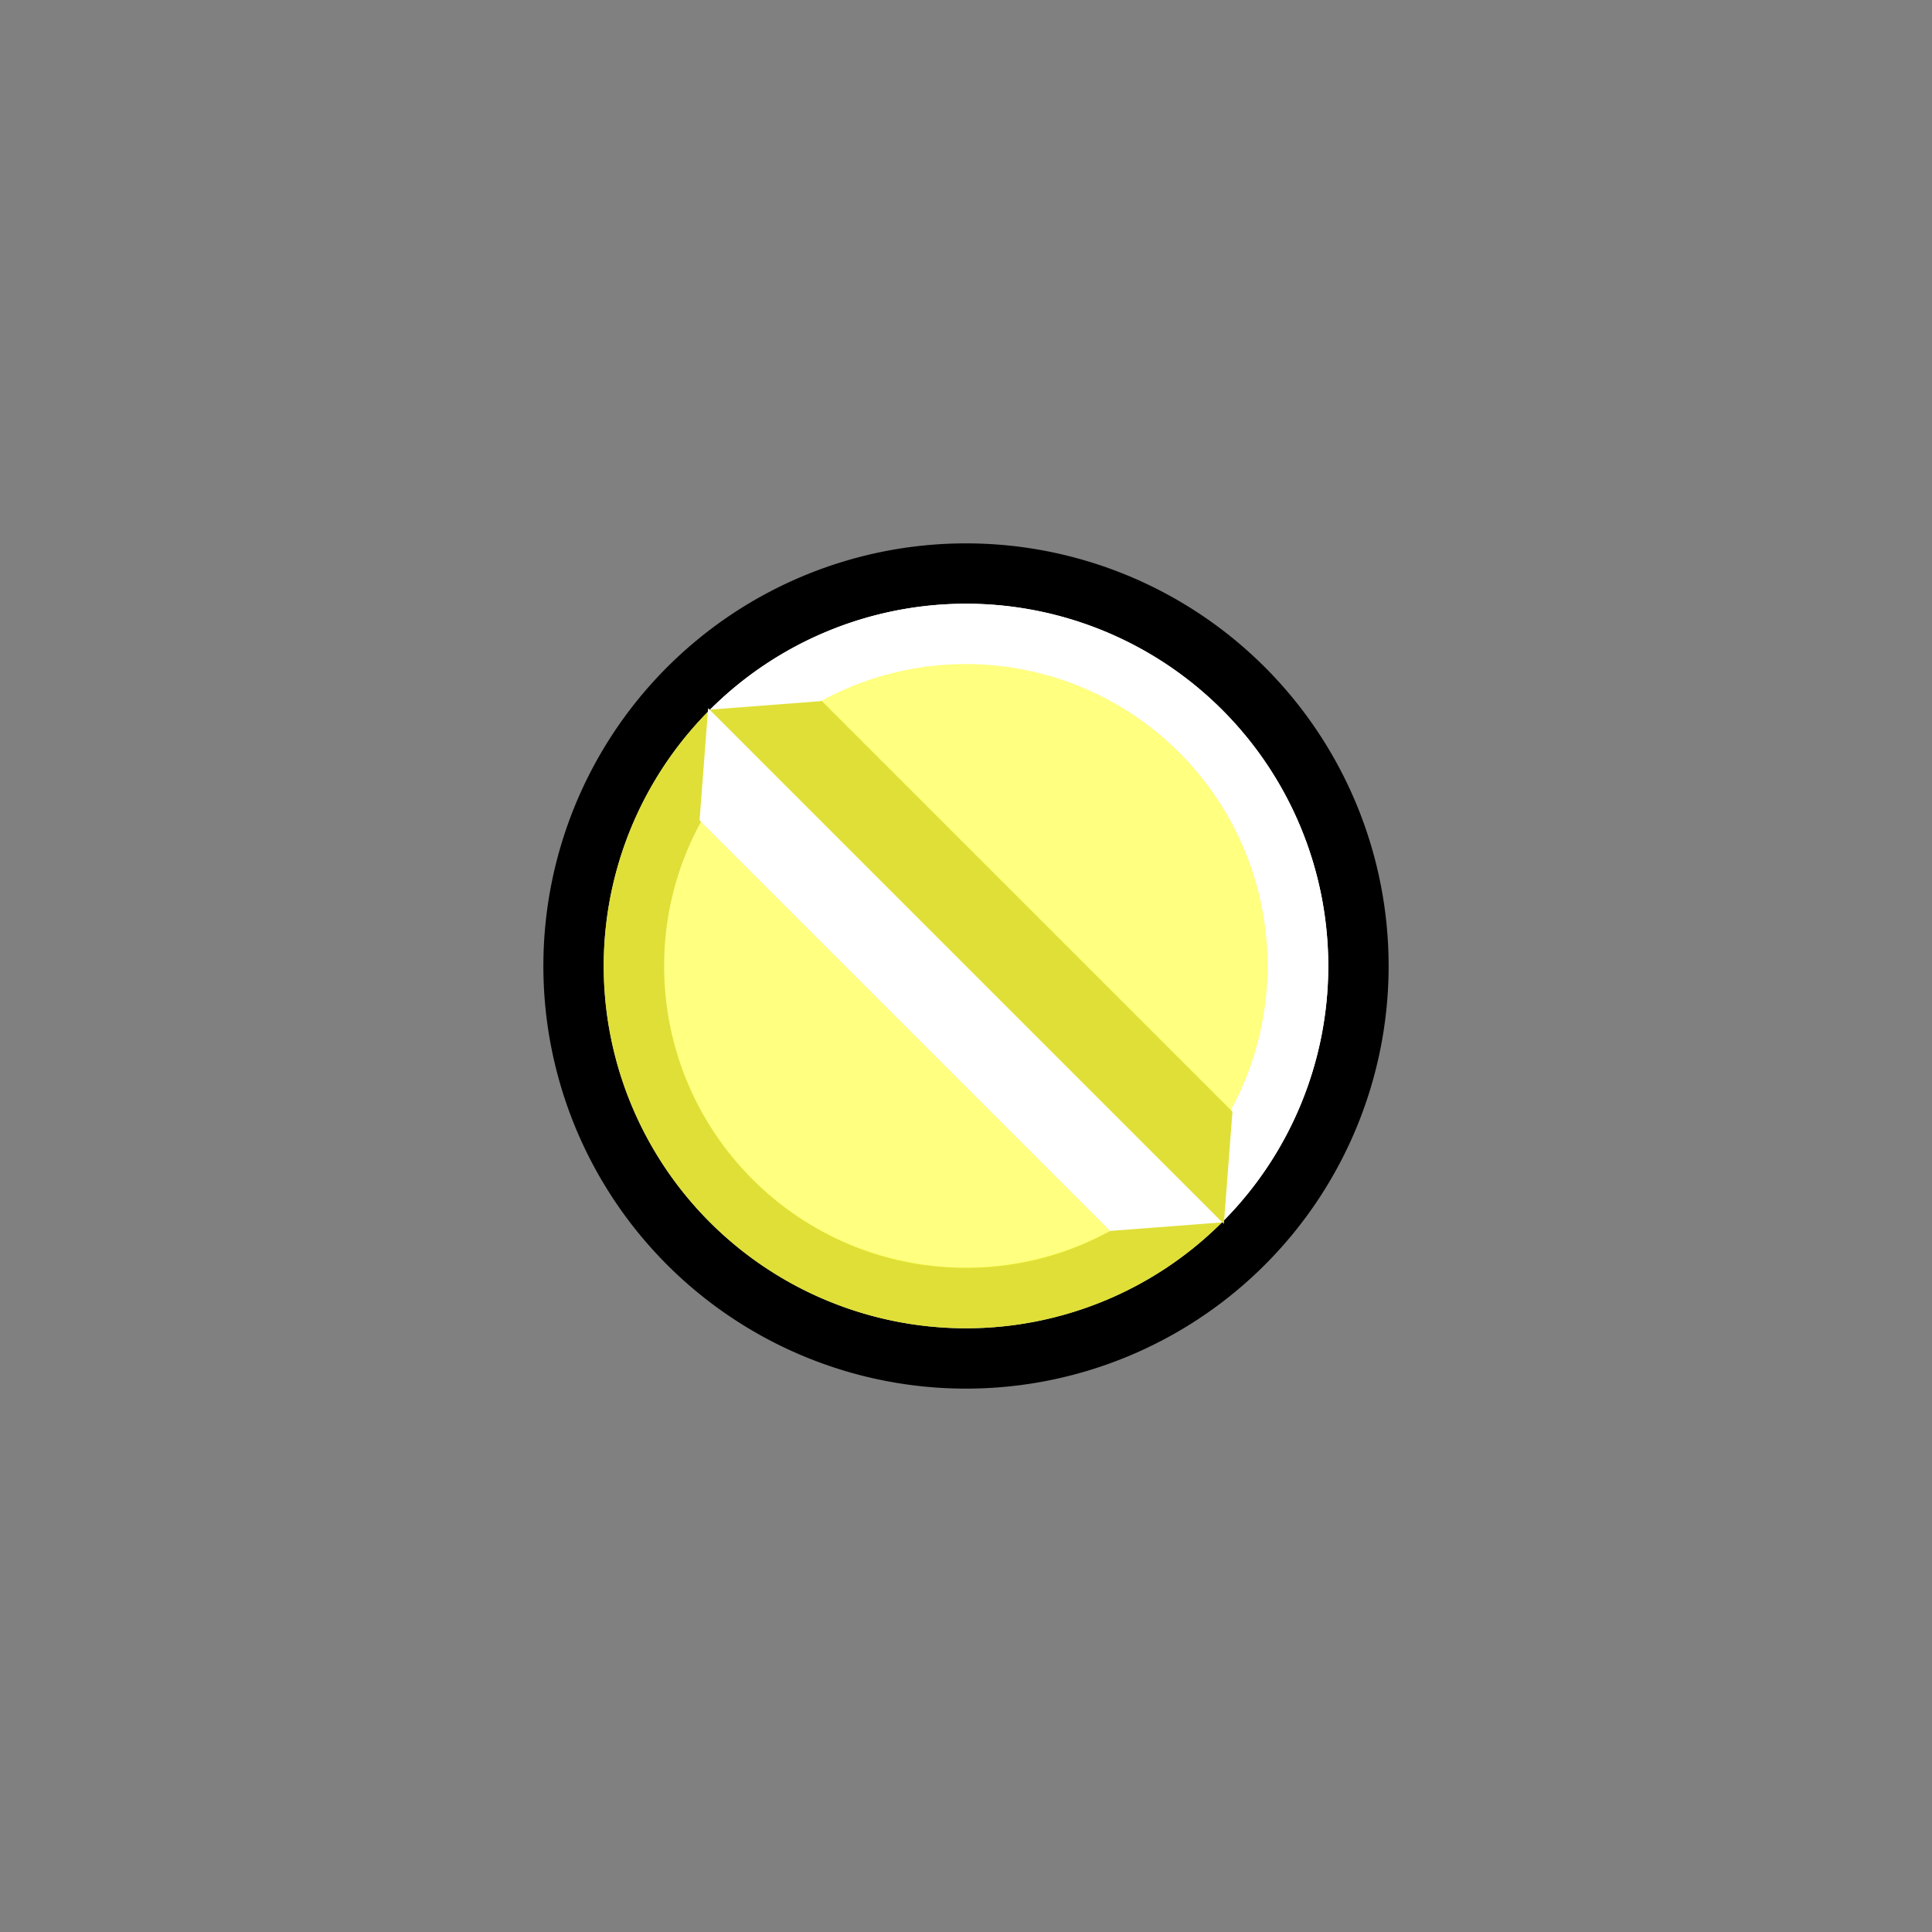 <?xml version="1.0" encoding="UTF-8" standalone="no"?>
<!-- Created with Inkscape (http://www.inkscape.org/) -->

<svg
   xmlns:dc="http://purl.org/dc/elements/1.1/"
   xmlns:cc="http://creativecommons.org/ns#"
   xmlns:rdf="http://www.w3.org/1999/02/22-rdf-syntax-ns#"
   xmlns:svg="http://www.w3.org/2000/svg"
   xmlns="http://www.w3.org/2000/svg"
   xmlns:sodipodi="http://sodipodi.sourceforge.net/DTD/sodipodi-0.dtd"
   xmlns:inkscape="http://www.inkscape.org/namespaces/inkscape"
   width="32px"
   height="32px"
   id="svg2816"
   version="1.1"
   inkscape:version="0.47 r22583"
   sodipodi:docname="pill-ball-large-00.svg">
  <rect width="100%" height="100%" fill="#808080" stroke="none"/>
  <defs
     id="defs2818">
    <inkscape:perspective
       sodipodi:type="inkscape:persp3d"
       inkscape:vp_x="0 : 16 : 1"
       inkscape:vp_y="0 : 1000 : 0"
       inkscape:vp_z="32 : 16 : 1"
       inkscape:persp3d-origin="16 : 10.666667 : 1"
       id="perspective2824" />
  </defs>
  <sodipodi:namedview
     id="base"
     pagecolor="#ffffff"
     bordercolor="#666666"
     borderopacity="1.0"
     inkscape:pageopacity="0.0"
     inkscape:pageshadow="2"
     inkscape:zoom="18.53125"
     inkscape:cx="16"
     inkscape:cy="16"
     inkscape:current-layer="layer1"
     showgrid="false"
     inkscape:grid-bbox="true"
     inkscape:document-units="px"
     inkscape:window-width="793"
     inkscape:window-height="834"
     inkscape:window-x="0"
     inkscape:window-y="0"
     inkscape:window-maximized="0"
     showguides="true"
     inkscape:guide-bbox="true"
     objecttolerance="4"
     gridtolerance="4"
     guidetolerance="4"
     inkscape:snap-to-guides="true"
     inkscape:snap-grids="true">
    <inkscape:grid
       type="xygrid"
       id="grid2826"
       units="px"
       empspacing="4"
       visible="true"
       enabled="true"
       snapvisiblegridlinesonly="true"
       spacingx="1px"
       spacingy="1px" />
    <sodipodi:guide
       orientation="0.707,0.707"
       position="16,16"
       id="guide4567" />
    <sodipodi:guide
       orientation="0.707,0.707"
       position="17,17"
       id="guide4573" />
    <sodipodi:guide
       orientation="0.707,0.707"
       position="15,15"
       id="guide4575" />
  </sodipodi:namedview>
  <g
     id="layer1"
     inkscape:label="Layer 1"
     inkscape:groupmode="layer">
    <g
       id="g4628">
      <rect
         y="0"
         x="0"
         height="32"
         width="32"
         id="rect2818"
         style="fill:none;stroke:none" />
      <g
         id="g4616">
        <path
           sodipodi:type="arc"
           style="fill:#000000;fill-opacity:1;fill-rule:nonzero;stroke:none"
           id="path2830"
           sodipodi:cx="10"
           sodipodi:cy="10"
           sodipodi:rx="7"
           sodipodi:ry="7"
           d="M 17,10 A 7,7 0 1 1 3,10 7,7 0 1 1 17,10 z"
           transform="translate(6,6)" />
        <path
           sodipodi:type="arc"
           style="fill:#ffffff;fill-opacity:1;fill-rule:nonzero;stroke:none"
           id="path2828"
           sodipodi:cx="10"
           sodipodi:cy="10"
           sodipodi:rx="6"
           sodipodi:ry="6"
           d="M 16,10 A 6,6 0 1 1 4,10 6,6 0 1 1 16,10 z"
           transform="translate(6,6)" />
        <path
           sodipodi:type="arc"
           style="fill:#ffffff;fill-opacity:0.801;fill-rule:nonzero;stroke:none"
           id="path3606"
           sodipodi:cx="9.5"
           sodipodi:cy="9.5"
           sodipodi:rx="1.5"
           sodipodi:ry="1.5"
           d="m 11,9.5 a 1.5,1.5 0 1 1 -3,0 1.5,1.5 0 1 1 3,0 z"
           transform="translate(8.5,4)" />
        <path
           transform="translate(6,6)"
           d="M 14.243,14.243 A 6,6 0 0 1 5.757,5.757 L 10,10 z"
           sodipodi:ry="6"
           sodipodi:rx="6"
           sodipodi:cy="10"
           sodipodi:cx="10"
           id="path4569"
           style="fill:#ffff40;fill-opacity:1;fill-rule:nonzero;stroke:none"
           sodipodi:type="arc"
           sodipodi:start="0.78539816"
           sodipodi:end="3.9269908" />
        <path
           sodipodi:end="7.0685835"
           sodipodi:start="3.9269908"
           sodipodi:type="arc"
           style="fill:#ffffff;fill-opacity:1;fill-rule:nonzero;stroke:none"
           id="path4571"
           sodipodi:cx="10"
           sodipodi:cy="10"
           sodipodi:rx="6"
           sodipodi:ry="6"
           d="M 5.757,5.757 A 6,6 0 1 1 14.243,14.243 L 10,10 z"
           transform="translate(6,6)" />
        <path
           transform="matrix(0.833,0,0,0.833,7.667,7.667)"
           d="M 16,10 A 6,6 0 1 1 4,10 6,6 0 1 1 16,10 z"
           sodipodi:ry="6"
           sodipodi:rx="6"
           sodipodi:cy="10"
           sodipodi:cx="10"
           id="path4557"
           style="fill:#ffff80;fill-opacity:1;fill-rule:nonzero;stroke:none"
           sodipodi:type="arc" />
        <path
           style="fill:#000000;fill-opacity:0.125;fill-rule:nonzero;stroke:none"
           d="M 11.75 11.75 C 9.407 14.093 9.407 17.907 11.75 20.25 C 14.093 22.593 17.907 22.593 20.25 20.25 L 19.531 19.531 C 18.626 20.436 17.381 21 16 21 C 13.239 21 11 18.761 11 16 C 11 14.619 11.564 13.374 12.469 12.469 L 11.75 11.75 z "
           id="path4585" />
        <path
           style="fill:#ffffff;fill-opacity:1;fill-rule:nonzero;stroke:none"
           d="m 11.729,11.729 -0.142,1.858 6.801,6.801 1.858,-0.142 -8.517,-8.517 z"
           id="path4577"
           sodipodi:nodetypes="ccccc" />
        <path
           sodipodi:nodetypes="ccccc"
           id="path4581"
           d="m 20.271,20.271 0.142,-1.858 -6.801,-6.801 -1.858,0.142 8.517,8.517 z"
           style="fill:#ffff40;fill-opacity:1;fill-rule:nonzero;stroke:none"
           inkscape:transform-center-x="-0.0840095"
           inkscape:transform-center-y="-0.0581605" />
        <path
           inkscape:transform-center-y="-0.0581605"
           inkscape:transform-center-x="-0.0840095"
           style="fill:#000000;fill-opacity:0.125;fill-rule:nonzero;stroke:none"
           d="m 20.271,20.271 0.142,-1.858 -6.801,-6.801 -1.858,0.142 8.517,8.517 z"
           id="path4588"
           sodipodi:nodetypes="ccccc" />
      </g>
    </g>
  </g>
</svg>
